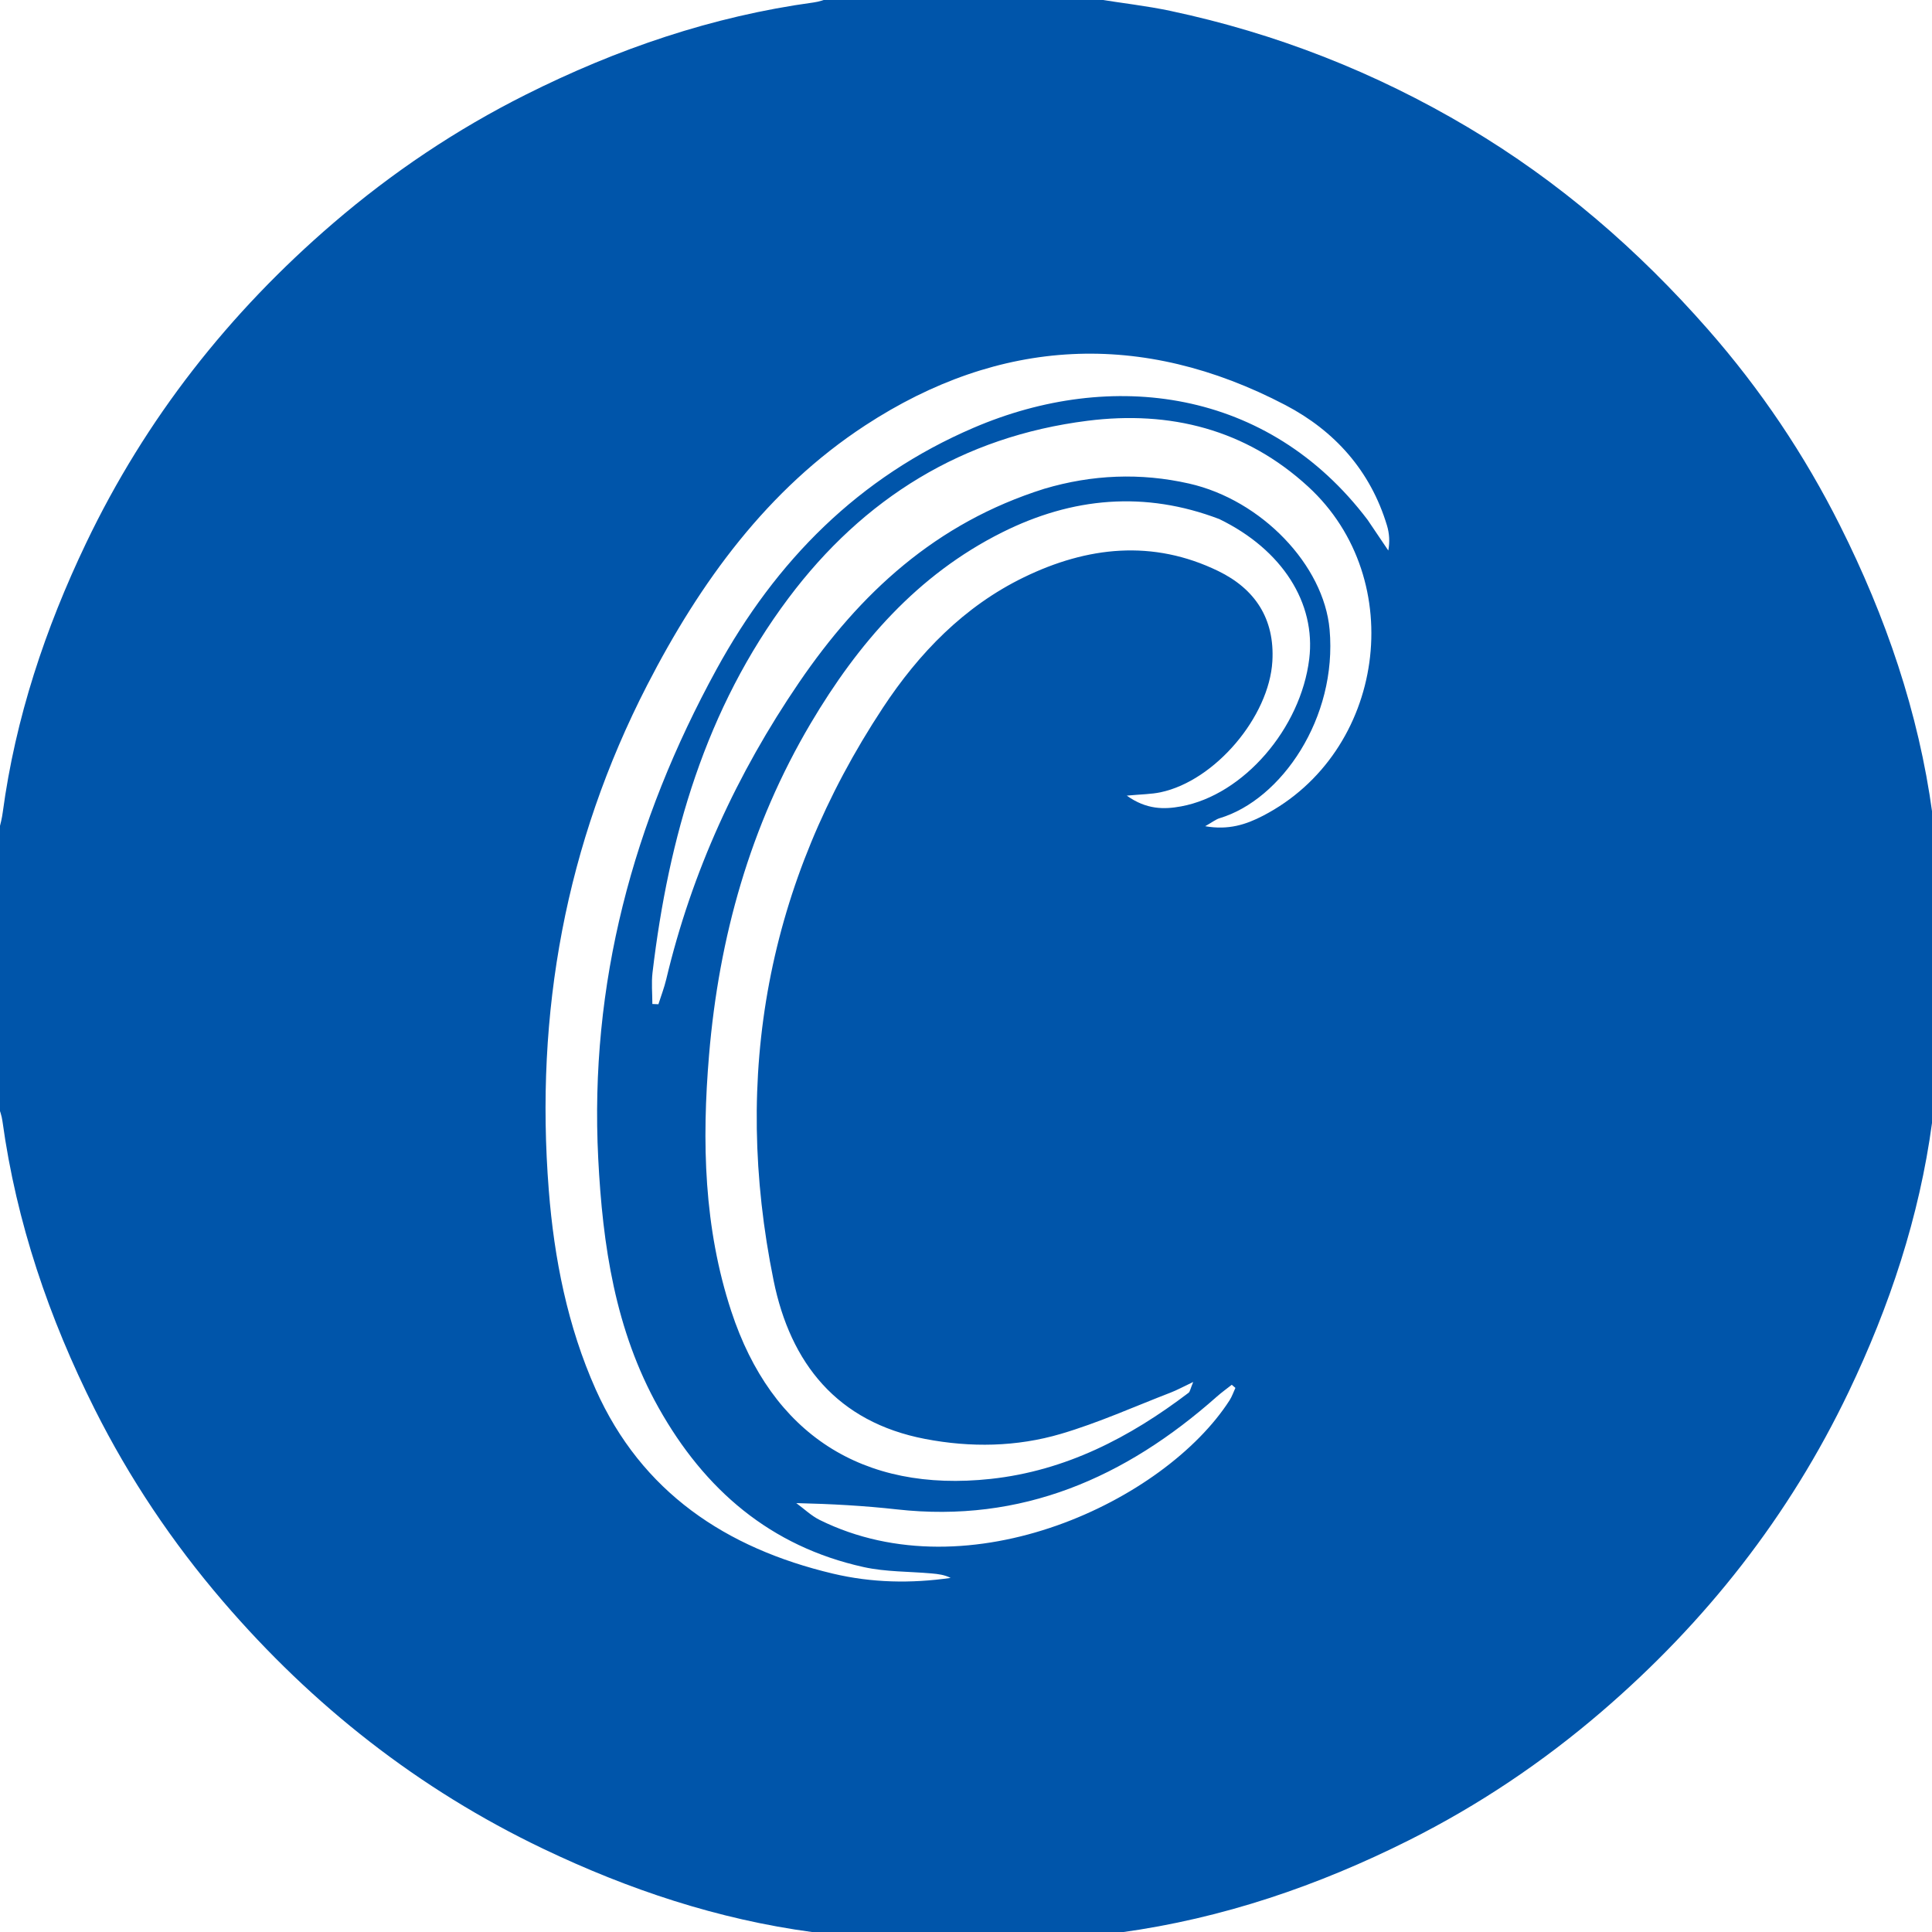 <svg xmlns="http://www.w3.org/2000/svg" xmlns:xlink="http://www.w3.org/1999/xlink" version="1.1" width="1000" height="1000" viewBox="0 0 1000 1000" xml:space="preserve">
<desc>Created with Fabric.js 3.5.0</desc>
<defs>
</defs>
<rect x="0" y="0" width="100%" height="100%" fill="rgba(255,255,255,0)"/>
<g transform="matrix(1.973 0 0 1.973 500.73 500.73)" id="Layer_1">
<path style="stroke: none; stroke-width: 1; stroke-dasharray: none; stroke-linecap: butt; stroke-dashoffset: 0; stroke-linejoin: miter; stroke-miterlimit: 4; is-custom-font: none; font-file-url: none; fill: rgb(0,85,170); fill-rule: nonzero; opacity: 1;" transform=" translate(-257, -257)" d="M 513 225 C 513 246.021 513 267.042 512.588 288.439 C 511.461 291.76 510.478 294.668 510.076 297.654 C 506.741 322.439 498.936 345.876 488.205 368.313 C 472.61 400.921 450.738 428.753 423.29 452.313 C 407.827 465.585 391.049 476.833 372.908 485.939 C 349.021 497.929 323.952 506.489 297.334 510.148 C 294.479 510.54 291.774 512.023 289 513 C 267.979 513 246.958 513 225.561 512.588 C 222.24 511.461 219.332 510.478 216.346 510.076 C 191.561 506.741 168.125 498.936 145.687 488.205 C 113.079 472.61 85.247 450.738 61.687 423.29 C 48.415 407.827 37.167 391.049 28.061 372.908 C 16.071 349.021 7.511 323.952 3.852 297.334 C 3.46 294.479 1.977 291.774 1 289 C 1 267.979 1 246.958 1.412 225.561 C 2.539 222.24 3.522 219.332 3.924 216.346 C 7.259 191.559 15.066 168.122 25.797 145.683 C 41.392 113.073 63.268 85.242 90.716 61.68 C 106.18 48.406 122.96 37.16 141.104 28.058 C 164.989 16.075 190.045 7.489 216.666 3.852 C 219.52 3.462 222.225 1.977 225 1 C 246.021 1 267.042 1 288.439 1.412 C 289.489 2.206 290.124 2.813 290.84 2.933 C 297.308 4.009 303.853 4.708 310.258 6.067 C 337.951 11.945 363.948 22.14 388.327 36.621 C 412.263 50.839 432.941 68.736 451.276 89.626 C 465.068 105.339 476.607 122.505 485.928 141.096 C 497.903 164.979 506.535 190.032 510.149 216.666 C 510.536 219.52 512.023 222.226 513 225 M 361.979 139.577 C 363.791 142.262 365.603 144.947 367.416 147.631 C 367.84 145.353 367.697 143.145 367.076 141.081 C 362.751 126.719 353.36 116.243 340.411 109.471 C 302.759 89.78 265.454 91.751 230.183 114.813 C 204.551 131.573 186.878 155.933 172.98 182.955 C 151.564 224.598 143.518 268.947 147.177 315.451 C 148.592 333.438 152.124 351.207 159.487 367.704 C 171.515 394.656 193.673 409.384 221.725 416.038 C 231.878 418.445 242.198 418.66 252.599 417.158 C 251.002 416.339 249.328 416.138 247.65 415.989 C 241.686 415.459 235.577 415.595 229.779 414.315 C 205.316 408.912 188.038 394.015 175.973 372.496 C 164.581 352.177 161.301 329.851 160.148 307.123 C 157.825 261.344 169.263 218.85 191.166 178.824 C 206.789 150.275 228.497 128.364 258.604 115.44 C 294.699 99.946 335.844 105.064 361.979 139.577 M 323.077 139.38 C 303.551 131.94 284.537 133.65 266.087 142.884 C 243.851 154.013 228.294 172.012 215.892 192.969 C 200.02 219.79 191.823 249.088 189.222 279.983 C 187.311 302.684 187.84 325.275 195.051 347.199 C 205.67 379.49 229.511 394.819 263.096 391.188 C 282.768 389.061 299.557 380.342 315.026 368.588 C 315.399 368.303 315.464 367.613 316.237 365.759 C 313.487 367.062 311.966 367.904 310.359 368.523 C 300.776 372.22 291.353 376.478 281.529 379.369 C 269.915 382.787 257.88 383 245.905 380.703 C 222.804 376.271 210.562 360.834 206.152 339.123 C 195.213 285.265 204.476 234.908 234.832 188.874 C 244.277 174.551 256.122 162.28 271.821 154.655 C 288.451 146.577 305.643 144.679 322.802 153.015 C 332.428 157.692 337.65 165.505 337.003 176.68 C 336.161 191.242 321.98 208.031 307.675 211.056 C 305.228 211.574 302.669 211.57 298.806 211.936 C 304.005 215.641 308.629 215.575 313.076 214.753 C 329.454 211.729 344.447 194.303 346.674 176.077 C 348.464 161.427 339.608 147.406 323.077 139.38 M 277.156 131.437 C 289.702 127.71 302.407 127.185 315.147 130.067 C 334.159 134.368 350.511 151.466 352.015 168.351 C 354.083 191.56 339.356 213.002 323.187 217.849 C 322.157 218.158 321.256 218.9 319.377 219.958 C 325.49 221.032 330.085 219.518 334.484 217.247 C 366.596 200.671 372.962 155.288 346.406 130.886 C 330.026 115.834 310.161 110.869 288.539 113.592 C 255.776 117.718 229.703 133.915 210.054 160.137 C 188.287 189.185 178.606 222.837 174.392 258.356 C 174.071 261.067 174.35 263.85 174.35 266.599 C 174.879 266.619 175.408 266.64 175.937 266.66 C 176.63 264.477 177.466 262.329 177.994 260.107 C 184.685 231.958 196.542 206.144 212.821 182.275 C 228.807 158.836 248.701 140.389 277.156 131.437 M 212.104 397.534 C 214.145 399.025 216.02 400.851 218.252 401.956 C 257.6 421.437 308.857 396.873 325.772 370.571 C 326.416 369.569 326.801 368.4 327.307 367.308 C 326.988 367.037 326.669 366.765 326.35 366.493 C 325.03 367.536 323.656 368.518 322.399 369.631 C 298.43 390.87 271.236 402.841 238.47 399.181 C 229.899 398.223 221.274 397.748 212.104 397.534 z" stroke-linecap="round"/>
</g>
</svg>